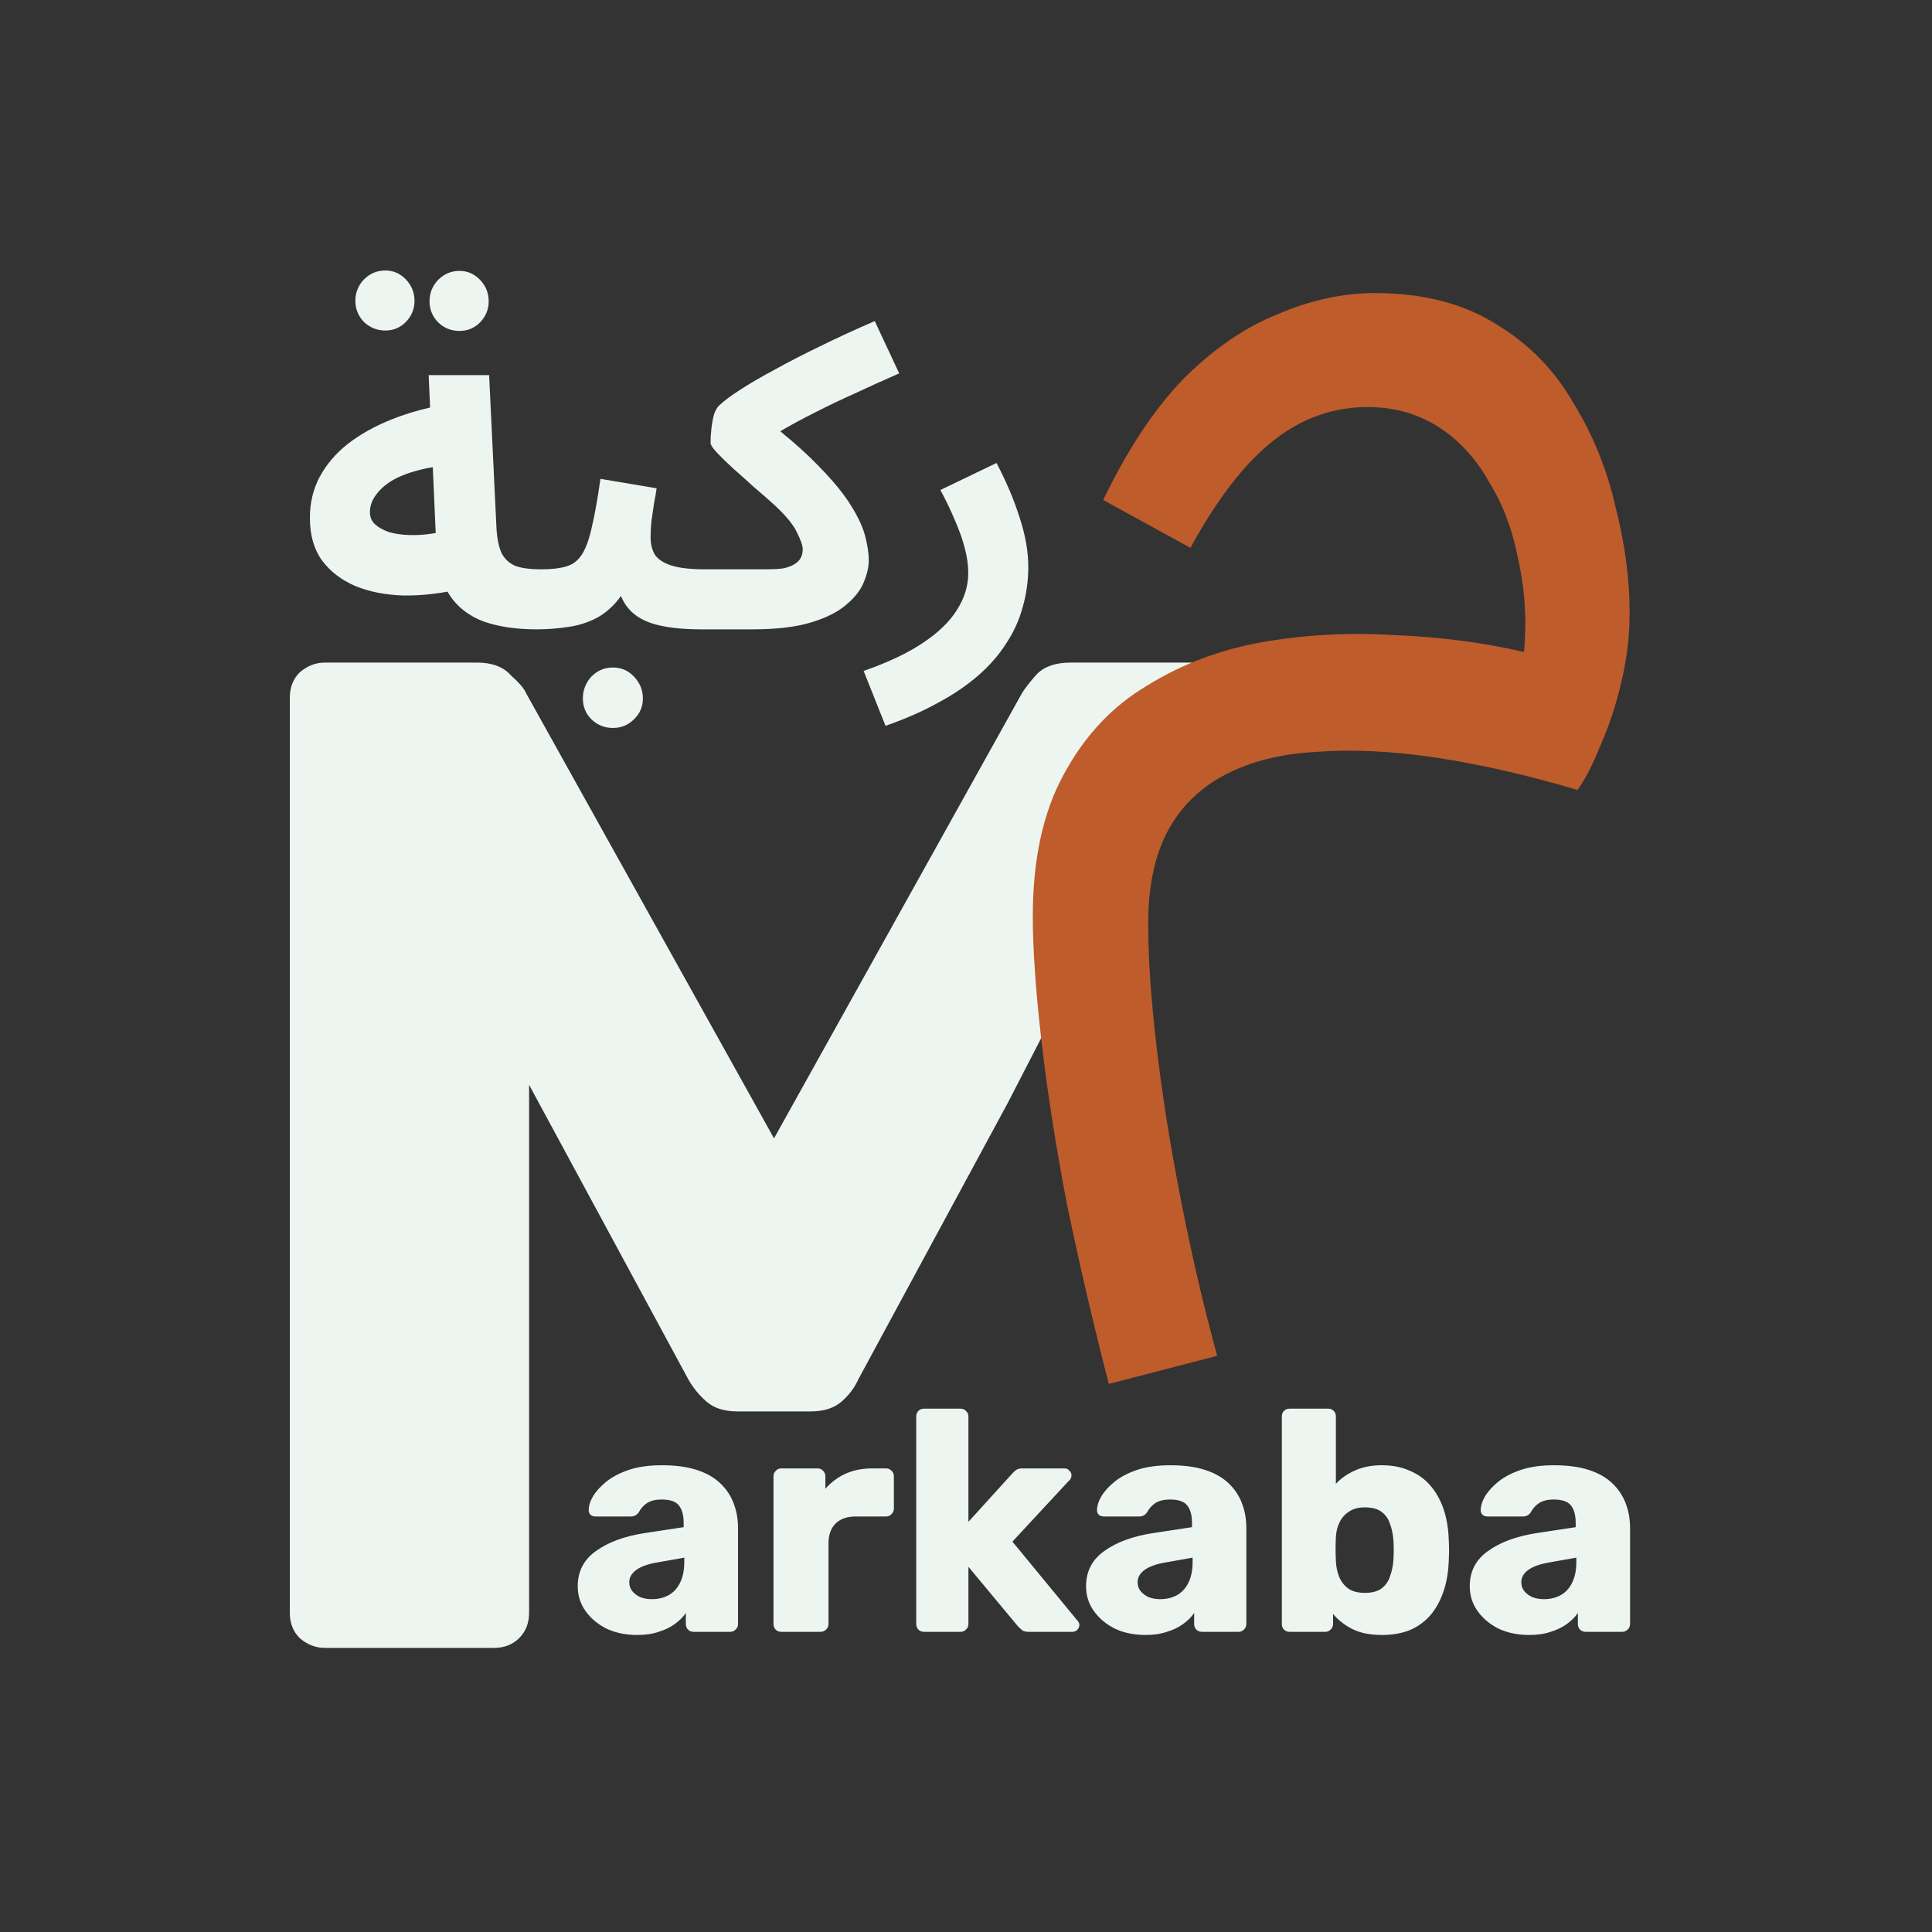 <svg width="100" height="100" viewBox="0 0 100 100" fill="none" xmlns="http://www.w3.org/2000/svg">
<rect x="0" y="0" width="100" height="100" fill="#333333" stroke="none"/>
<path fill-rule="evenodd" clip-rule="evenodd" d="M27.772 32.575C26.725 32.574 25.818 32.441 25.05 32.175C24.296 31.894 23.711 31.45 23.297 30.844C23.25 30.773 23.205 30.7 23.163 30.624C22.369 30.768 21.6 30.834 20.856 30.822C19.939 30.792 19.117 30.629 18.393 30.333C17.668 30.023 17.091 29.579 16.662 29.002C16.247 28.425 16.04 27.692 16.04 26.805C16.04 26.021 16.21 25.311 16.551 24.674C16.906 24.023 17.394 23.454 18.015 22.966C18.651 22.477 19.391 22.063 20.235 21.723C20.869 21.467 21.545 21.257 22.262 21.093L22.187 19.415H25.317L25.694 27.271C25.723 27.878 25.82 28.343 25.982 28.669C26.16 28.98 26.411 29.194 26.737 29.313C27.061 29.416 27.48 29.467 27.994 29.468C28.556 29.468 29 29.416 29.326 29.313C29.666 29.209 29.932 29.002 30.125 28.691C30.332 28.366 30.502 27.892 30.635 27.271C30.783 26.649 30.931 25.821 31.079 24.785L33.986 25.274C33.957 25.495 33.912 25.754 33.853 26.05C33.809 26.346 33.764 26.649 33.72 26.96C33.69 27.256 33.675 27.537 33.675 27.803C33.675 28.159 33.749 28.462 33.897 28.713C34.06 28.95 34.341 29.135 34.741 29.268C35.155 29.401 35.747 29.468 36.516 29.468H39.685C39.996 29.468 40.269 29.453 40.506 29.424C40.743 29.379 40.935 29.313 41.083 29.224C41.246 29.135 41.364 29.024 41.438 28.891C41.512 28.758 41.549 28.602 41.549 28.425C41.549 28.247 41.453 27.966 41.261 27.582C41.083 27.182 40.691 26.701 40.084 26.139C39.759 25.843 39.404 25.532 39.019 25.207C38.649 24.867 38.294 24.549 37.954 24.253C37.614 23.942 37.333 23.668 37.111 23.432C36.889 23.195 36.778 23.025 36.778 22.921C36.778 22.699 36.792 22.455 36.822 22.189C36.852 21.923 36.896 21.678 36.955 21.457C37.029 21.235 37.125 21.072 37.244 20.968C37.495 20.732 37.865 20.458 38.353 20.147C38.856 19.822 39.456 19.474 40.151 19.104C40.846 18.72 41.623 18.32 42.481 17.906C43.354 17.477 44.286 17.048 45.277 16.619L46.542 19.326C45.728 19.681 44.959 20.029 44.234 20.369C43.509 20.695 42.829 21.02 42.193 21.346C41.571 21.656 40.994 21.967 40.462 22.278L40.386 22.321C41.179 22.97 41.841 23.569 42.37 24.12C43.125 24.889 43.687 25.577 44.057 26.183C44.427 26.775 44.671 27.308 44.789 27.781C44.907 28.24 44.967 28.647 44.967 29.002C44.967 29.357 44.878 29.742 44.7 30.156C44.538 30.555 44.234 30.94 43.79 31.31C43.361 31.68 42.755 31.983 41.971 32.22C41.187 32.456 40.181 32.575 38.953 32.575H36.294H36.289C35.271 32.575 34.444 32.478 33.809 32.286C33.172 32.094 32.699 31.768 32.388 31.31C32.294 31.171 32.211 31.017 32.137 30.848C32.068 30.949 31.996 31.044 31.922 31.132C31.567 31.547 31.168 31.857 30.724 32.064C30.28 32.272 29.807 32.405 29.304 32.464C28.82 32.537 28.315 32.574 27.789 32.575L27.78 32.575H27.772ZM22.401 24.184L22.552 27.589C22.476 27.602 22.398 27.615 22.321 27.626C21.921 27.685 21.529 27.707 21.144 27.692C20.76 27.678 20.419 27.626 20.124 27.537C19.828 27.434 19.591 27.3 19.413 27.138C19.236 26.975 19.147 26.768 19.147 26.516C19.147 26.206 19.243 25.917 19.436 25.651C19.628 25.37 19.902 25.118 20.257 24.896C20.627 24.674 21.063 24.497 21.566 24.364C21.829 24.289 22.107 24.229 22.401 24.184ZM23.785 17.129C23.356 17.129 22.986 16.981 22.676 16.685C22.38 16.375 22.232 16.012 22.232 15.598C22.232 15.169 22.38 14.799 22.676 14.488C22.986 14.178 23.356 14.022 23.785 14.022C24.2 14.022 24.555 14.178 24.851 14.488C25.146 14.799 25.294 15.169 25.294 15.598C25.294 16.012 25.146 16.375 24.851 16.685C24.555 16.981 24.2 17.129 23.785 17.129ZM19.946 17.107C19.517 17.107 19.147 16.959 18.836 16.663C18.541 16.352 18.393 15.99 18.393 15.576C18.393 15.147 18.541 14.777 18.836 14.466C19.147 14.155 19.517 14 19.946 14C20.36 14 20.715 14.155 21.011 14.466C21.307 14.777 21.455 15.147 21.455 15.576C21.455 15.99 21.307 16.352 21.011 16.663C20.715 16.959 20.36 17.107 19.946 17.107ZM31.723 37.679C31.294 37.679 30.924 37.531 30.613 37.235C30.317 36.939 30.169 36.577 30.169 36.148C30.169 35.719 30.317 35.341 30.613 35.016C30.924 34.705 31.294 34.55 31.723 34.55C32.152 34.55 32.514 34.705 32.81 35.016C33.121 35.341 33.276 35.719 33.276 36.148C33.276 36.577 33.121 36.939 32.81 37.235C32.514 37.531 32.152 37.679 31.723 37.679ZM44.702 34.727C45.974 34.284 47.002 33.795 47.786 33.263C48.585 32.73 49.17 32.161 49.54 31.554C49.924 30.947 50.117 30.319 50.117 29.668C50.117 29.253 50.057 28.824 49.939 28.381C49.821 27.922 49.651 27.441 49.429 26.938C49.221 26.435 48.97 25.91 48.674 25.362L51.581 23.964C52.099 24.956 52.498 25.902 52.78 26.805C53.075 27.707 53.224 28.551 53.224 29.335C53.224 30.06 53.127 30.755 52.935 31.421C52.757 32.087 52.476 32.708 52.092 33.285C51.722 33.877 51.241 34.431 50.649 34.949C50.057 35.467 49.362 35.941 48.563 36.37C47.764 36.813 46.854 37.213 45.834 37.568L44.702 34.727ZM63.861 34.388C63.668 34.326 63.459 34.295 63.231 34.295H55.436C54.61 34.295 54.003 34.514 53.614 34.951C53.274 35.34 53.031 35.655 52.886 35.898L40.063 58.921L27.24 35.898C27.143 35.655 26.876 35.34 26.439 34.951C26.05 34.514 25.467 34.295 24.69 34.295H16.821C16.336 34.295 15.899 34.465 15.51 34.805C15.17 35.145 15 35.582 15 36.117V83.474C15 84.008 15.17 84.445 15.51 84.785C15.899 85.125 16.336 85.295 16.821 85.295H25.564C26.099 85.295 26.536 85.125 26.876 84.785C27.216 84.445 27.386 84.008 27.386 83.474V56.152L35.619 71.38C35.861 71.817 36.177 72.205 36.566 72.545C36.954 72.885 37.489 73.055 38.169 73.055H41.957C42.637 73.055 43.171 72.885 43.56 72.545C43.949 72.205 44.24 71.817 44.434 71.38L52.182 57.05L63.861 34.388ZM31.399 84.301C31.866 84.518 32.392 84.626 32.978 84.626C33.401 84.626 33.769 84.572 34.084 84.464C34.409 84.366 34.691 84.231 34.93 84.057C35.169 83.884 35.358 83.694 35.499 83.488V84.057C35.499 84.176 35.537 84.274 35.613 84.35C35.689 84.426 35.787 84.464 35.906 84.464H37.793C37.902 84.464 37.994 84.426 38.07 84.35C38.157 84.274 38.2 84.176 38.2 84.057V79.111C38.2 78.634 38.124 78.2 37.972 77.81C37.821 77.408 37.587 77.061 37.273 76.768C36.969 76.475 36.568 76.248 36.069 76.085C35.57 75.922 34.968 75.841 34.263 75.841C33.59 75.841 33.016 75.922 32.538 76.085C32.061 76.248 31.671 76.454 31.367 76.703C31.063 76.953 30.835 77.208 30.684 77.468C30.543 77.717 30.472 77.94 30.472 78.135C30.461 78.233 30.488 78.319 30.553 78.395C30.619 78.46 30.711 78.493 30.83 78.493H32.652C32.826 78.493 32.961 78.422 33.059 78.281C33.167 78.075 33.314 77.913 33.498 77.793C33.694 77.674 33.943 77.614 34.247 77.614C34.681 77.614 34.979 77.717 35.142 77.924C35.304 78.129 35.386 78.428 35.386 78.818V79.046L33.352 79.355C32.311 79.518 31.475 79.827 30.846 80.282C30.217 80.727 29.903 81.335 29.903 82.105C29.903 82.582 30.038 83.01 30.309 83.39C30.581 83.77 30.944 84.073 31.399 84.301ZM34.588 82.577C34.339 82.707 34.057 82.772 33.742 82.772C33.525 82.772 33.33 82.739 33.157 82.674C32.983 82.598 32.842 82.495 32.734 82.365C32.625 82.235 32.571 82.078 32.571 81.893C32.571 81.655 32.685 81.448 32.913 81.275C33.151 81.091 33.525 80.955 34.035 80.868L35.418 80.624V80.852C35.418 81.286 35.342 81.649 35.19 81.942C35.049 82.224 34.849 82.436 34.588 82.577ZM40.15 84.35C40.226 84.426 40.324 84.464 40.443 84.464H42.46C42.58 84.464 42.677 84.426 42.753 84.35C42.84 84.274 42.883 84.176 42.883 84.057V79.892C42.883 79.447 43.003 79.106 43.241 78.867C43.491 78.618 43.838 78.493 44.282 78.493H45.861C45.969 78.493 46.061 78.455 46.137 78.379C46.224 78.292 46.267 78.195 46.267 78.086V76.41C46.267 76.291 46.224 76.193 46.137 76.118C46.061 76.042 45.969 76.004 45.861 76.004H45.145C44.635 76.004 44.174 76.096 43.762 76.28C43.361 76.465 43.013 76.725 42.721 77.061V76.41C42.721 76.302 42.683 76.21 42.607 76.134C42.531 76.047 42.433 76.004 42.314 76.004H40.443C40.324 76.004 40.226 76.047 40.15 76.134C40.074 76.21 40.036 76.302 40.036 76.41V84.057C40.036 84.176 40.074 84.274 40.15 84.35ZM47.538 84.35C47.614 84.426 47.712 84.464 47.831 84.464H49.718C49.827 84.464 49.919 84.426 49.995 84.35C50.081 84.274 50.125 84.176 50.125 84.057V81.096L52.696 84.187C52.761 84.252 52.831 84.317 52.907 84.382C52.983 84.437 53.102 84.464 53.265 84.464H55.494C55.602 84.464 55.689 84.431 55.754 84.366C55.83 84.29 55.868 84.204 55.868 84.106C55.868 84.019 55.825 83.932 55.738 83.846L52.403 79.794L55.331 76.638C55.375 76.606 55.407 76.562 55.429 76.508C55.45 76.454 55.461 76.405 55.461 76.362C55.461 76.264 55.423 76.183 55.347 76.118C55.282 76.042 55.201 76.004 55.103 76.004H52.923C52.782 76.004 52.674 76.031 52.598 76.085C52.522 76.139 52.452 76.204 52.386 76.28L50.125 78.769V73.319C50.125 73.2 50.081 73.102 49.995 73.026C49.919 72.95 49.827 72.912 49.718 72.912H47.831C47.712 72.912 47.614 72.95 47.538 73.026C47.462 73.102 47.424 73.2 47.424 73.319V84.057C47.424 84.176 47.462 84.274 47.538 84.35ZM57.711 84.301C58.177 84.518 58.703 84.626 59.289 84.626C59.712 84.626 60.081 84.572 60.395 84.464C60.72 84.366 61.002 84.231 61.241 84.057C61.48 83.884 61.669 83.694 61.81 83.488V84.057C61.81 84.176 61.848 84.274 61.924 84.35C62 84.426 62.098 84.464 62.217 84.464H64.105C64.213 84.464 64.305 84.426 64.381 84.35C64.468 84.274 64.511 84.176 64.511 84.057V79.111C64.511 78.634 64.435 78.2 64.283 77.81C64.132 77.408 63.898 77.061 63.584 76.768C63.28 76.475 62.879 76.248 62.38 76.085C61.881 75.922 61.279 75.841 60.574 75.841C59.901 75.841 59.327 75.922 58.849 76.085C58.372 76.248 57.982 76.454 57.678 76.703C57.374 76.953 57.147 77.208 56.995 77.468C56.854 77.717 56.783 77.94 56.783 78.135C56.772 78.233 56.799 78.319 56.864 78.395C56.93 78.46 57.022 78.493 57.141 78.493H58.963C59.137 78.493 59.272 78.422 59.37 78.281C59.478 78.075 59.625 77.913 59.809 77.793C60.005 77.674 60.254 77.614 60.558 77.614C60.992 77.614 61.29 77.717 61.453 77.924C61.615 78.129 61.697 78.428 61.697 78.818V79.046L59.663 79.355C58.622 79.518 57.786 79.827 57.157 80.282C56.528 80.727 56.214 81.335 56.214 82.105C56.214 82.582 56.349 83.01 56.62 83.39C56.892 83.77 57.255 84.073 57.711 84.301ZM60.899 82.577C60.65 82.707 60.368 82.772 60.053 82.772C59.836 82.772 59.641 82.739 59.468 82.674C59.294 82.598 59.153 82.495 59.045 82.365C58.936 82.235 58.882 82.078 58.882 81.893C58.882 81.655 58.996 81.448 59.224 81.275C59.462 81.091 59.836 80.955 60.346 80.868L61.729 80.624V80.852C61.729 81.286 61.653 81.649 61.501 81.942C61.36 82.224 61.16 82.436 60.899 82.577ZM69.992 84.317C70.404 84.523 70.913 84.626 71.521 84.626C72.063 84.626 72.54 84.545 72.953 84.382C73.365 84.209 73.717 83.96 74.01 83.634C74.303 83.298 74.531 82.897 74.694 82.43C74.867 81.953 74.965 81.411 74.986 80.803C74.997 80.586 75.003 80.396 75.003 80.234C75.003 80.06 74.997 79.87 74.986 79.664C74.965 79.079 74.872 78.552 74.71 78.086C74.547 77.62 74.319 77.218 74.026 76.882C73.734 76.546 73.376 76.291 72.953 76.118C72.54 75.933 72.063 75.841 71.521 75.841C70.989 75.841 70.523 75.933 70.122 76.118C69.731 76.291 69.406 76.519 69.145 76.801V73.319C69.145 73.2 69.108 73.102 69.032 73.026C68.956 72.95 68.858 72.912 68.739 72.912H66.754C66.635 72.912 66.537 72.95 66.461 73.026C66.385 73.102 66.347 73.2 66.347 73.319V84.057C66.347 84.176 66.385 84.274 66.461 84.35C66.537 84.426 66.635 84.464 66.754 84.464H68.592C68.701 84.464 68.793 84.426 68.869 84.35C68.956 84.274 68.999 84.176 68.999 84.057V83.537C69.259 83.851 69.59 84.111 69.992 84.317ZM71.505 82.219C71.299 82.371 71.011 82.446 70.642 82.446C70.284 82.446 69.997 82.371 69.78 82.219C69.563 82.056 69.406 81.85 69.308 81.6C69.211 81.351 69.156 81.08 69.145 80.787C69.135 80.57 69.129 80.364 69.129 80.169C69.129 79.973 69.135 79.773 69.145 79.567C69.156 79.296 69.216 79.046 69.325 78.818C69.433 78.58 69.596 78.39 69.813 78.249C70.029 78.097 70.306 78.021 70.642 78.021C71.011 78.021 71.299 78.097 71.505 78.249C71.711 78.401 71.857 78.607 71.944 78.867C72.041 79.127 72.101 79.415 72.123 79.729C72.145 80.066 72.145 80.402 72.123 80.738C72.101 81.053 72.041 81.34 71.944 81.6C71.857 81.861 71.711 82.067 71.505 82.219ZM77.571 84.301C78.037 84.518 78.563 84.626 79.149 84.626C79.572 84.626 79.941 84.572 80.255 84.464C80.581 84.366 80.863 84.231 81.101 84.057C81.34 83.884 81.53 83.694 81.671 83.488V84.057C81.671 84.176 81.709 84.274 81.785 84.35C81.861 84.426 81.958 84.464 82.078 84.464H83.965C84.073 84.464 84.165 84.426 84.241 84.35C84.328 84.274 84.372 84.176 84.372 84.057V79.111C84.372 78.634 84.296 78.2 84.144 77.81C83.992 77.408 83.759 77.061 83.444 76.768C83.141 76.475 82.739 76.248 82.24 76.085C81.741 75.922 81.139 75.841 80.434 75.841C79.762 75.841 79.187 75.922 78.71 76.085C78.233 76.248 77.842 76.454 77.538 76.703C77.235 76.953 77.007 77.208 76.855 77.468C76.714 77.717 76.644 77.94 76.644 78.135C76.633 78.233 76.66 78.319 76.725 78.395C76.79 78.46 76.882 78.493 77.001 78.493H78.824C78.997 78.493 79.133 78.422 79.23 78.281C79.339 78.075 79.485 77.913 79.67 77.793C79.865 77.674 80.114 77.614 80.418 77.614C80.852 77.614 81.15 77.717 81.313 77.924C81.476 78.129 81.557 78.428 81.557 78.818V79.046L79.523 79.355C78.482 79.518 77.647 79.827 77.018 80.282C76.389 80.727 76.074 81.335 76.074 82.105C76.074 82.582 76.21 83.01 76.481 83.39C76.752 83.77 77.115 84.073 77.571 84.301ZM80.76 82.577C80.51 82.707 80.228 82.772 79.914 82.772C79.697 82.772 79.502 82.739 79.328 82.674C79.154 82.598 79.013 82.495 78.905 82.365C78.796 82.235 78.742 82.078 78.742 81.893C78.742 81.655 78.856 81.448 79.084 81.275C79.323 81.091 79.697 80.955 80.207 80.868L81.59 80.624V80.852C81.59 81.286 81.514 81.649 81.362 81.942C81.221 82.224 81.02 82.436 80.76 82.577Z" fill="#EDF5F0"/>
<path d="M57.391 71.633C56.566 68.427 55.837 65.294 55.206 62.234C54.623 59.174 54.186 56.357 53.894 53.783C53.603 51.209 53.457 49.096 53.457 47.444C53.457 44.481 53.991 42.029 55.06 40.086C56.129 38.094 57.561 36.564 59.359 35.496C61.156 34.379 63.147 33.626 65.333 33.237C67.567 32.849 69.85 32.727 72.181 32.873C74.561 32.97 76.796 33.261 78.884 33.747C79.03 32.096 78.933 30.517 78.593 29.011C78.301 27.457 77.791 26.097 77.063 24.931C76.383 23.717 75.509 22.77 74.44 22.09C73.371 21.41 72.157 21.07 70.797 21.07C69.583 21.07 68.441 21.337 67.373 21.871C66.304 22.406 65.284 23.231 64.313 24.349C63.39 25.417 62.491 26.753 61.617 28.356L57.1 25.879C58.363 23.256 59.747 21.167 61.253 19.613C62.807 18.059 64.434 16.941 66.134 16.261C67.834 15.533 69.51 15.169 71.161 15.169C73.639 15.169 75.727 15.703 77.427 16.771C79.127 17.791 80.463 19.151 81.434 20.851C82.454 22.503 83.183 24.3 83.62 26.243C84.106 28.137 84.349 29.959 84.349 31.707C84.349 32.921 84.203 34.136 83.911 35.35C83.62 36.564 83.256 37.657 82.819 38.629C82.43 39.6 82.041 40.353 81.653 40.887C79.03 40.11 76.577 39.551 74.294 39.211C72.011 38.871 69.947 38.774 68.101 38.92C66.304 39.017 64.75 39.406 63.439 40.086C62.127 40.766 61.131 41.737 60.451 43C59.771 44.263 59.431 45.866 59.431 47.809C59.431 49.606 59.577 51.743 59.869 54.22C60.16 56.697 60.573 59.296 61.107 62.016C61.641 64.784 62.273 67.504 63.001 70.176L57.391 71.633Z" fill="#BE5C2B"/>
</svg>
